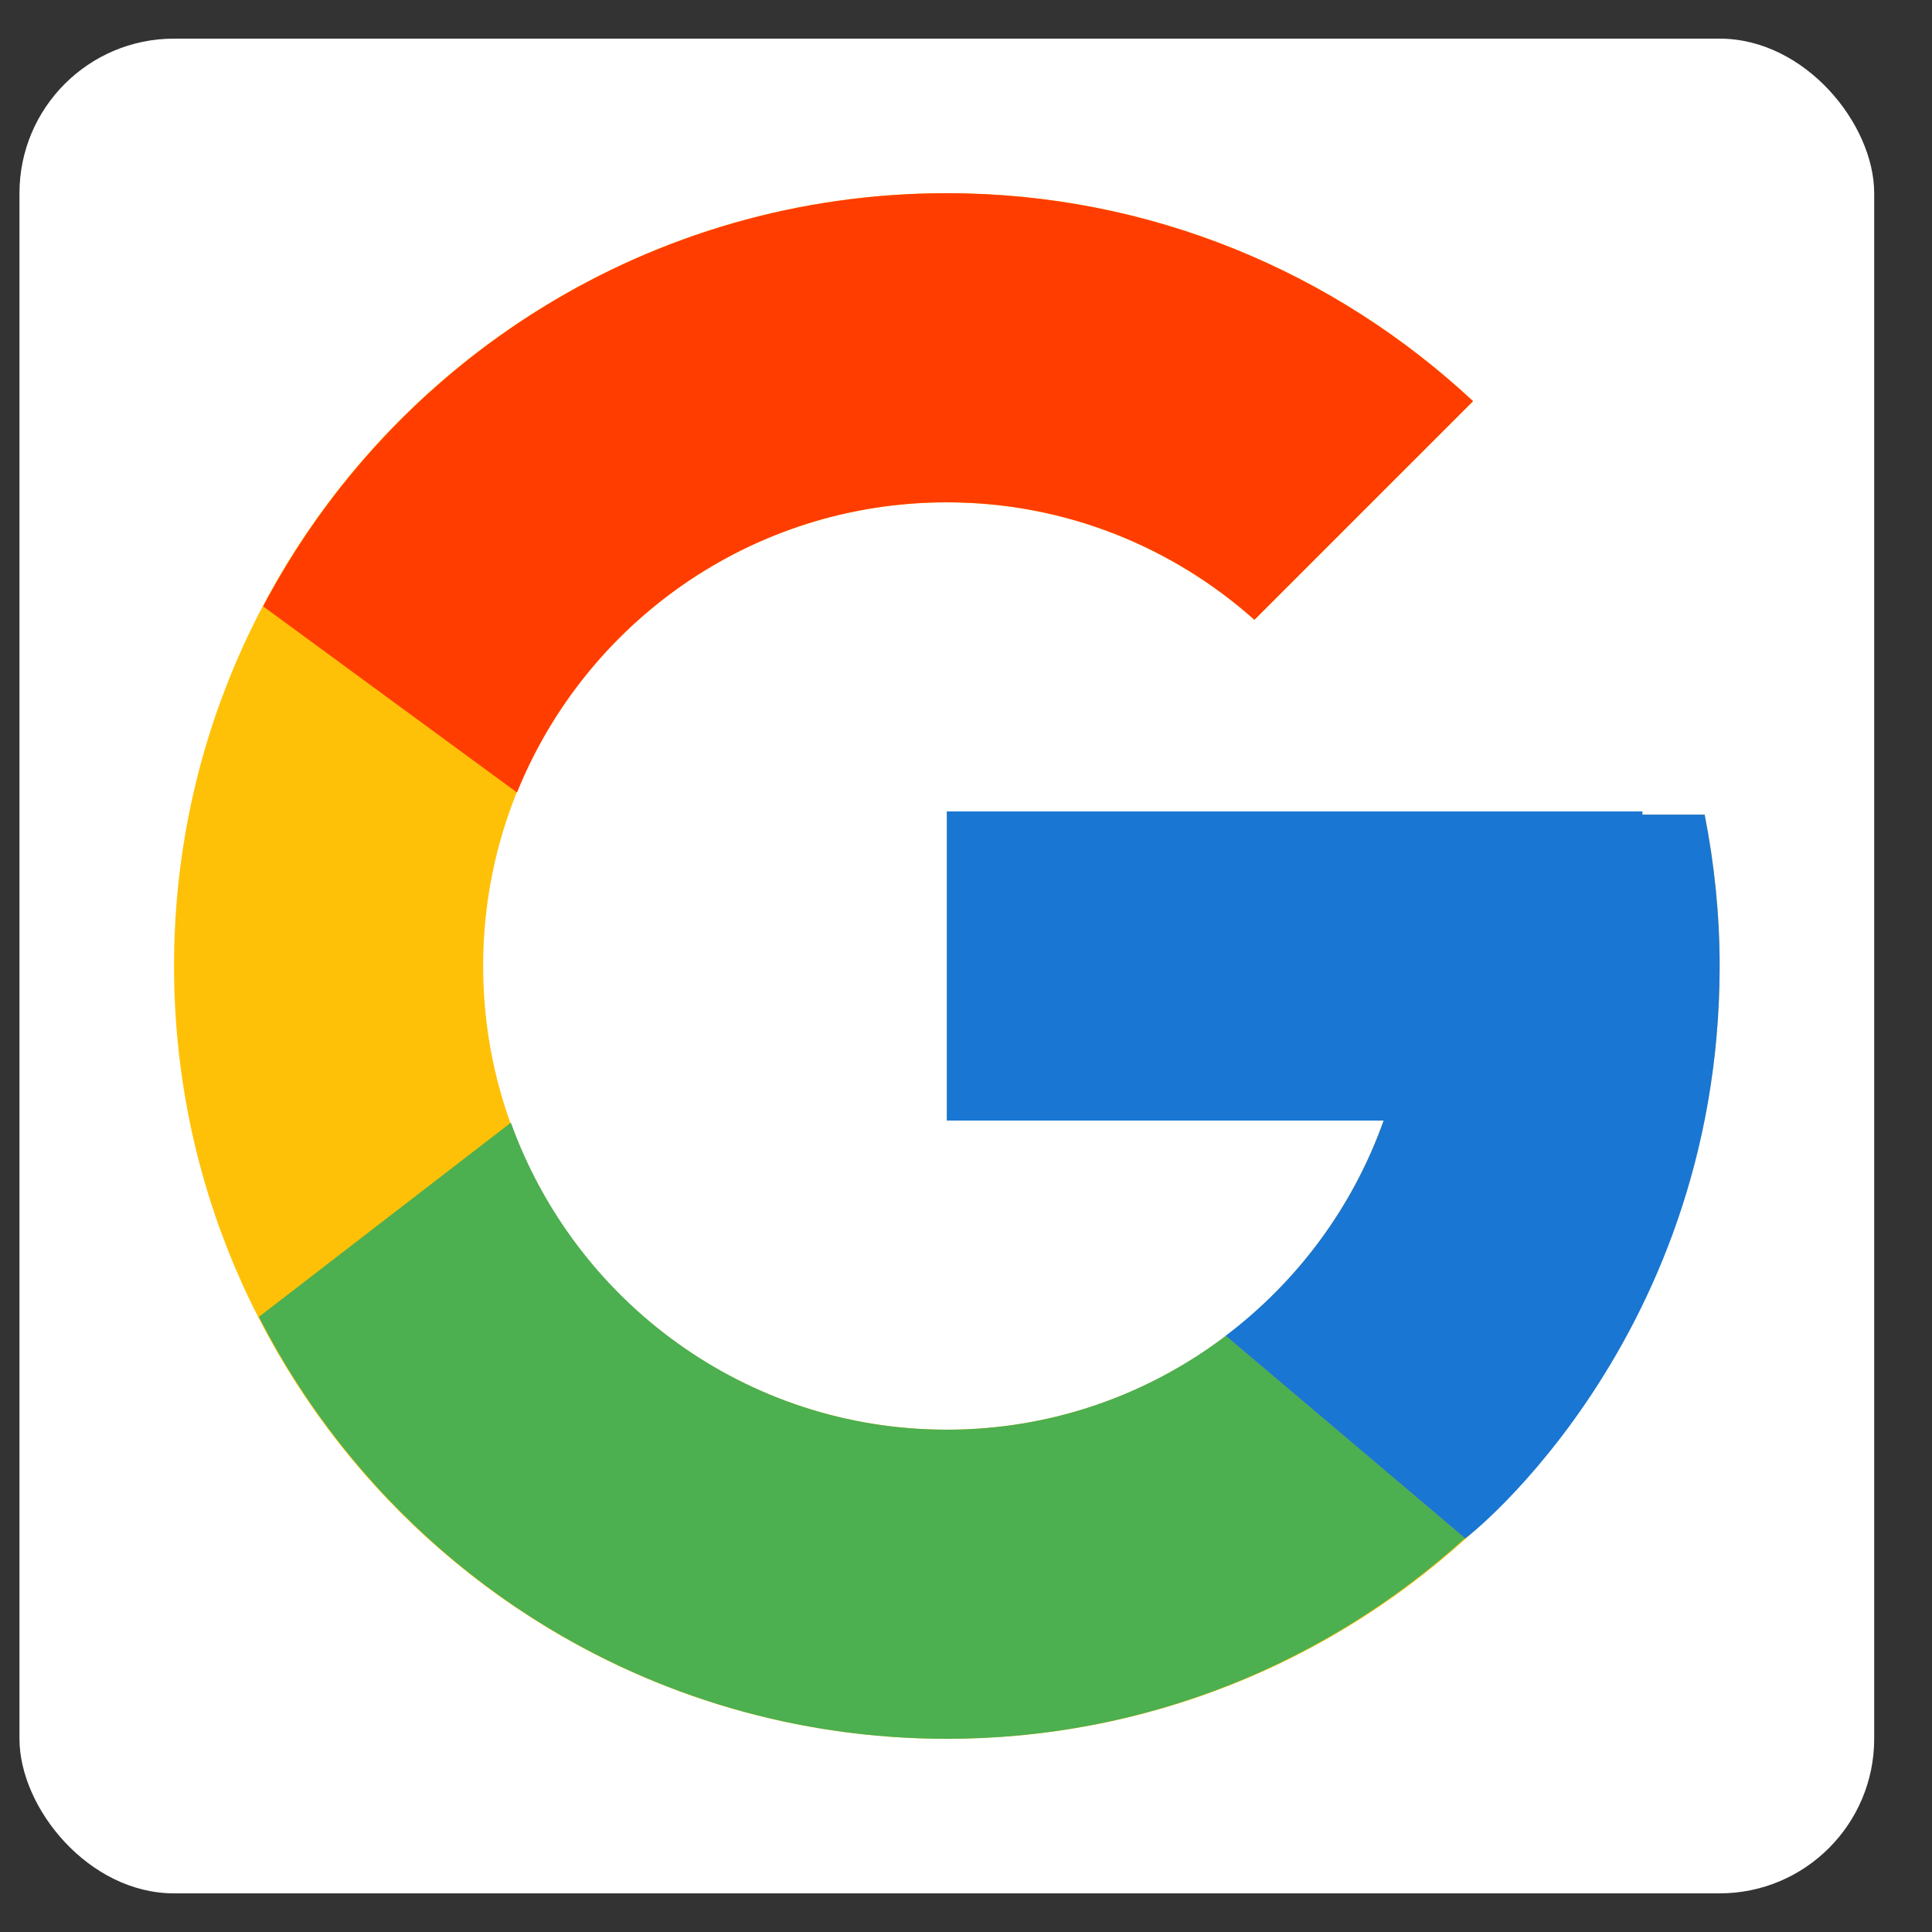 <svg width="25" height="25" viewBox="0 0 25 25" fill="none" xmlns="http://www.w3.org/2000/svg">
<rect x="0" y="0" width="25" height="25" fill="#333333" stroke="none"/>
<rect x="0.252" y="0.5" width="24" height="24" rx="2" fill="white"/>
<path d="M22.058 10.541H21.252V10.5H12.252V14.5H17.904C17.079 16.828 14.864 18.5 12.252 18.5C8.938 18.5 6.252 15.813 6.252 12.5C6.252 9.187 8.938 6.5 12.252 6.5C13.781 6.5 15.173 7.077 16.233 8.02L19.061 5.191C17.275 3.526 14.886 2.5 12.252 2.5C6.729 2.5 2.252 6.978 2.252 12.5C2.252 18.023 6.729 22.5 12.252 22.5C17.774 22.5 22.252 18.023 22.252 12.5C22.252 11.829 22.183 11.175 22.058 10.541Z" fill="#FFC107"/>
<path d="M3.405 7.846L6.69 10.255C7.579 8.054 9.732 6.5 12.252 6.5C13.781 6.5 15.173 7.077 16.232 8.02L19.061 5.191C17.275 3.526 14.886 2.5 12.252 2.5C8.411 2.5 5.08 4.668 3.405 7.846Z" fill="#FF3D00"/>
<path d="M12.252 22.5C14.835 22.5 17.182 21.512 18.957 19.904L15.862 17.285C14.858 18.046 13.61 18.5 12.252 18.5C9.651 18.5 7.443 16.841 6.611 14.527L3.35 17.04C5.005 20.278 8.366 22.5 12.252 22.5Z" fill="#4CAF50"/>
<path d="M22.058 10.541H21.252V10.5H12.252V14.5H17.904C17.508 15.618 16.788 16.583 15.86 17.285C15.861 17.285 15.861 17.285 15.861 17.285L18.956 19.904C18.738 20.102 22.252 17.5 22.252 12.5C22.252 11.829 22.183 11.175 22.058 10.541Z" fill="#1976D2"/>
</svg>
